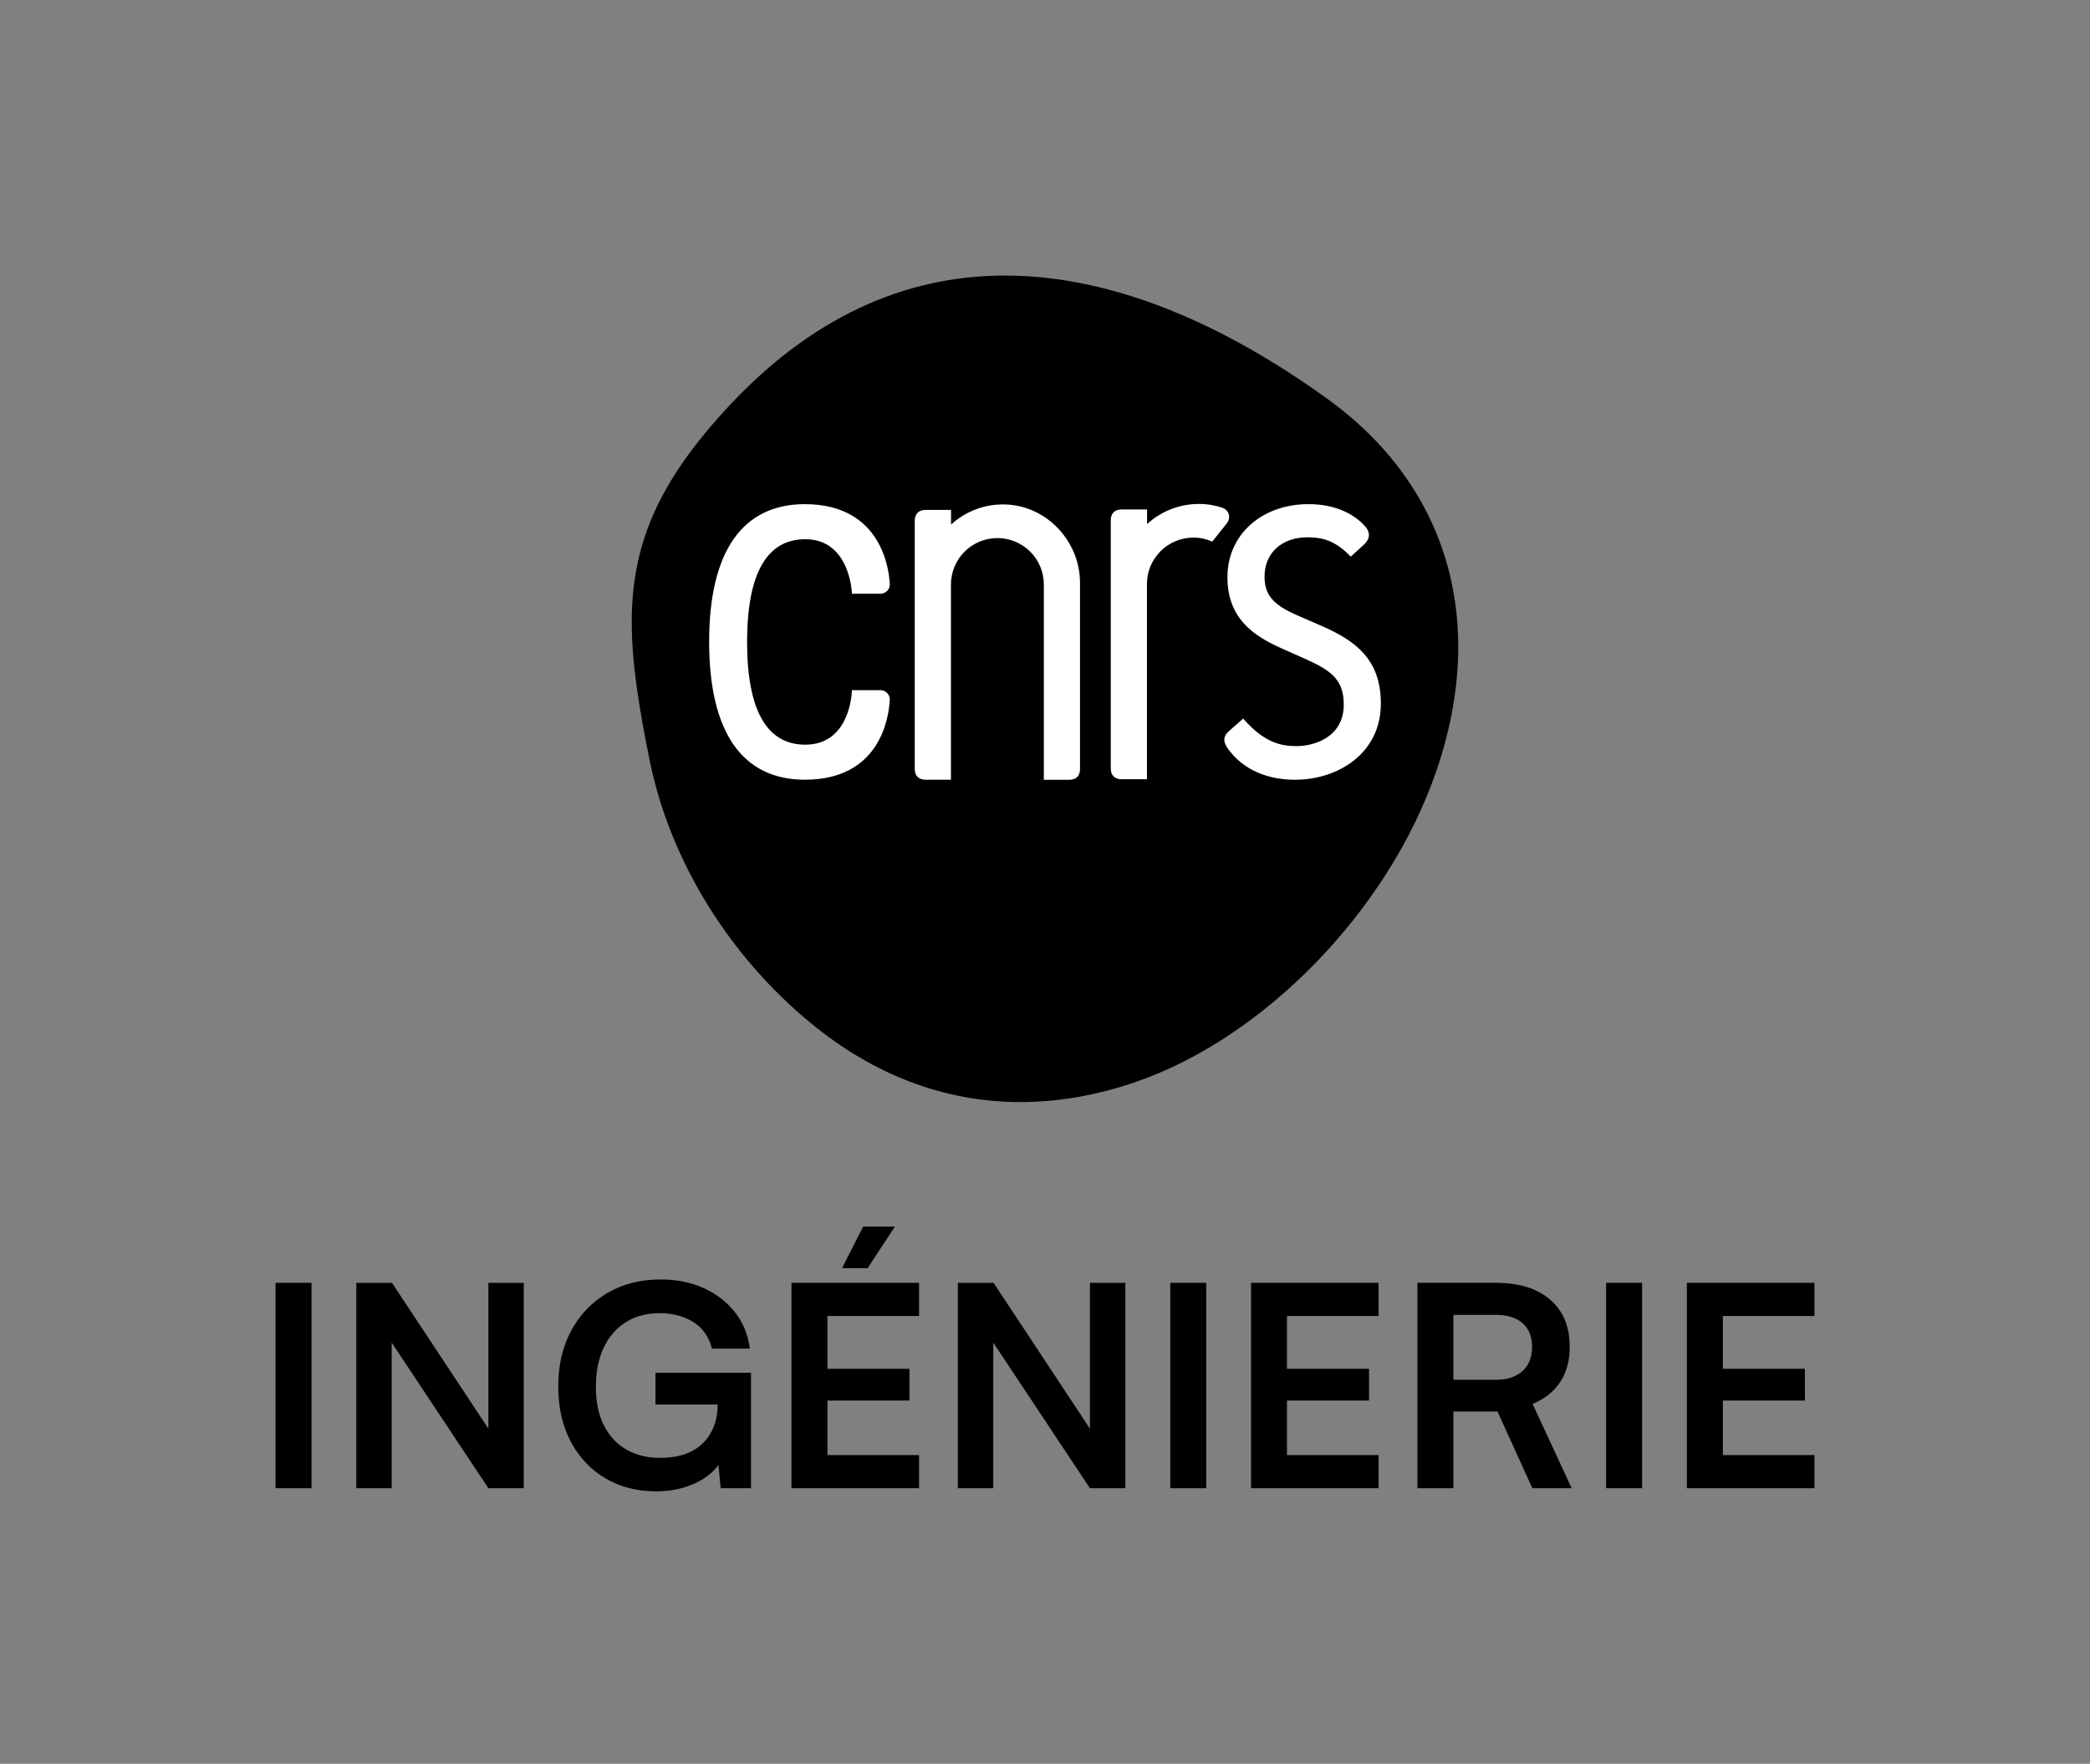 <?xml version="1.0" encoding="utf-8"?>
<!-- Generator: $$$/GeneralStr/196=Adobe Illustrator 27.6.0, SVG Export Plug-In . SVG Version: 6.00 Build 0)  -->
<svg version="1.1" id="Calque_1" xmlns="http://www.w3.org/2000/svg" xmlns:xlink="http://www.w3.org/1999/xlink" x="0px" y="0px"
	 viewBox="0 0 1569.43 1324.44" style="enable-background:new 0 0 1569.43 1324.44;" xml:space="preserve">
<rect x="0" y="0" width="1569.43" height="1324.44" fill="#808080" stroke="none"/>
<style type="text/css">
	.st0{fill:#FFFFFF;}
</style>
<g>
	<rect x="206.92" y="963.28" width="27.01" height="154.24"/>
	<polygon points="366.73,1072.79 294.35,963.28 267.56,963.28 267.56,1117.52 294.14,1117.52 294.14,1008.17 366.73,1117.52 
		393.31,1117.52 393.31,963.28 366.73,963.28 	"/>
	<path d="M492.21,1054.64h46.63v0.63c0,6.05-1.02,11.54-3.06,16.46c-2.04,4.93-4.89,9.11-8.55,12.55c-3.66,3.45-8.12,6.05-13.4,7.81
		c-5.27,1.76-11.36,2.64-18.25,2.64c-9.43,0-17.76-2.04-25-6.12c-7.25-4.08-12.91-10.09-16.99-18.04
		c-4.08-7.95-6.12-17.62-6.12-29.01c0-11.25,1.9-20.99,5.7-29.22s9.28-14.66,16.46-19.31c7.17-4.64,15.83-6.96,25.95-6.96
		c9.28,0,17.51,2.15,24.69,6.44c7.17,4.29,11.96,11.01,14.35,20.15h28.48c-1.41-10.55-5.17-19.69-11.29-27.43
		c-6.12-7.73-13.96-13.75-23.53-18.04c-9.57-4.29-20.26-6.44-32.07-6.44c-15.33,0-28.8,3.45-40.41,10.34
		c-11.61,6.89-20.61,16.35-27.01,28.38c-6.4,12.03-9.6,25.85-9.6,41.46c0,15.9,3.13,29.75,9.39,41.57
		c6.26,11.82,14.91,21,25.95,27.54c11.04,6.54,23.74,9.81,38.09,9.81c7.73,0,14.91-1.02,21.52-3.06c6.61-2.04,12.34-4.89,17.2-8.55
		c3.35-2.52,6.06-5.29,8.17-8.28l1.64,17.57h22.79v-86.72h-71.74V1054.64z"/>
	<polygon points="594.33,1117.52 690.12,1117.52 690.12,1092.62 621.34,1092.62 621.34,1051.69 682.95,1051.69 682.95,1027.84 
		621.34,1027.84 621.34,988.17 690.12,988.17 690.12,963.28 594.33,963.28 	"/>
	<polygon points="671.98,921.08 648.14,921.08 632.31,952.3 651.51,952.3 	"/>
	<polygon points="818.45,1072.79 746.08,963.28 719.28,963.28 719.28,1117.52 745.87,1117.52 745.87,1008.17 818.45,1117.52 
		845.04,1117.52 845.04,963.28 818.45,963.28 	"/>
	<rect x="878.78" y="963.28" width="27.01" height="154.24"/>
	<polygon points="939.42,1117.52 1035.21,1117.52 1035.21,1092.62 966.43,1092.62 966.43,1051.69 1028.04,1051.69 1028.04,1027.84 
		966.43,1027.84 966.43,988.17 1035.21,988.17 1035.21,963.28 939.42,963.28 	"/>
	<path d="M1171.67,1037.65c4.71-7.24,7.07-16,7.07-26.27c0-15.19-4.89-27.01-14.67-35.45c-9.78-8.44-23.39-12.66-40.83-12.66h-58.87
		v154.24h27.01v-57.6h33.13l26.16,57.6h29.54l-29.33-63.3C1160.02,1050.42,1166.95,1044.9,1171.67,1037.65z M1143.29,1029.53
		c-4.78,4.36-11.47,6.54-20.04,6.54h-31.86v-48.74h31.86c8.58,0,15.26,2.08,20.04,6.22c4.78,4.15,7.17,10.09,7.17,17.83
		C1150.46,1019.12,1148.07,1025.17,1143.29,1029.53z"/>
	<rect x="1206.08" y="963.28" width="27.01" height="154.24"/>
	<polygon points="1362.51,988.17 1362.51,963.28 1266.72,963.28 1266.72,1117.52 1362.51,1117.52 1362.51,1092.62 1293.73,1092.62 
		1293.73,1051.69 1355.34,1051.69 1355.34,1027.84 1293.73,1027.84 1293.73,988.17 	"/>
</g>
<g>
	<path d="M771.55,207.45c-5.58-0.35-11.13-0.52-16.64-0.53c-76.81-0.09-146.4,32.63-207.03,97.43
		c-55.12,58.92-73.65,106.33-73.48,163.59c0.08,30.63,5.52,64.07,13.57,103.6c15.13,74.33,59.25,146.08,121.06,196.89
		c47.32,38.89,100.09,58.75,155.7,59.12c28.82,0.19,58.4-4.85,88.39-15.2c96.81-33.42,189.42-129.08,225.2-232.64
		c11.33-32.77,16.83-64.67,16.71-95.02c-0.29-74.18-34.17-139.19-98.92-185.68C917.57,242.59,842.02,211.79,771.55,207.45"/>
	<g>
		<path class="st0" d="M661.02,518.23h-21.29l-0.02,0.6c-0.17,4.14-2.63,40.35-35.03,40.35c-28.96,0-43.65-25.95-43.68-77.14
			c0.03-51.19,14.72-77.14,43.68-77.14c32.96,0,34.96,38.7,35.03,40.34l0.02,0.6h21.29c1.96,0,3.88-0.81,5.25-2.21
			c1.31-1.35,1.99-3.09,1.9-4.91c-0.44-10.04-5.6-60.14-63.79-60.14c-47.02,0-71.87,35.74-71.87,103.35
			c0,67.75,24.85,103.56,71.87,103.56c56.01,0,62.97-45.76,63.78-59.78c0.14-1.93-0.52-3.79-1.88-5.22
			C664.92,519.05,662.99,518.23,661.02,518.23"/>
		<path class="st0" d="M991.79,469.74L991.79,469.74l-18.33-7.99c-17.64-7.75-23.89-15.28-23.89-28.81
			c0-17.63,12.91-29.48,32.1-29.48c11.35,0,20.66,2.32,32.03,13.91l0.62,0.63l9.79-8.95c5.66-5.26,4.03-10,1.66-13.04
			c-9.55-11.26-24.87-17.44-43.17-17.44c-35.28,0-60.89,23.02-60.89,54.73c0,31.18,19.65,44.22,40.88,53.66l18.71,8.35
			c18.8,8.43,27.76,15.62,27.76,33.7c0,24.68-22.29,31.26-35.47,31.26c-11.33,0-23.95-2.43-39.45-19.99l-0.61-0.69l-10.19,8.95
			c-5.25,4.62-5.29,8.57-0.18,15.14c14.03,18.04,34.6,21.83,49.39,21.83c31.98,0,64.36-19.64,64.36-57.18
			C1036.92,495.82,1018.88,481.4,991.79,469.74"/>
		<path class="st0" d="M811.01,437.78c0-31.94-25.88-59.01-57.84-59.01c-15.03,0-28.72,5.73-39,15.13v-10.98h-19.24
			c-5.8,0-8.01,3.78-8.01,8.13v186.4c0,5.25,3.2,8.05,7.92,8.05h19.25V438.91c0-19.26,15.62-34.87,34.88-34.87
			c19.25,0,34.87,15.61,34.87,34.87v146.62h19.12c5.3,0,8.05-2.95,8.05-8.02V437.78z"/>
		<path class="st0" d="M921.36,392.71c1.01-1.25,1.63-2.81,1.63-4.53c0-3.21-2.09-5.91-4.97-6.88c-5.57-1.86-11.5-2.89-17.66-2.89
			c-15.03,0-28.72,5.73-39,15.13v-10.98h-19.24c-5.8,0-8.02,3.78-8.02,8.13v186.4c0,5.25,3.21,8.05,7.93,8.05h19.24V438.55
			c0-19.26,15.62-34.87,34.88-34.87c5.05,0,9.83,1.09,14.15,3.02l11.12-13.95L921.36,392.71z"/>
	</g>
</g>
</svg>
